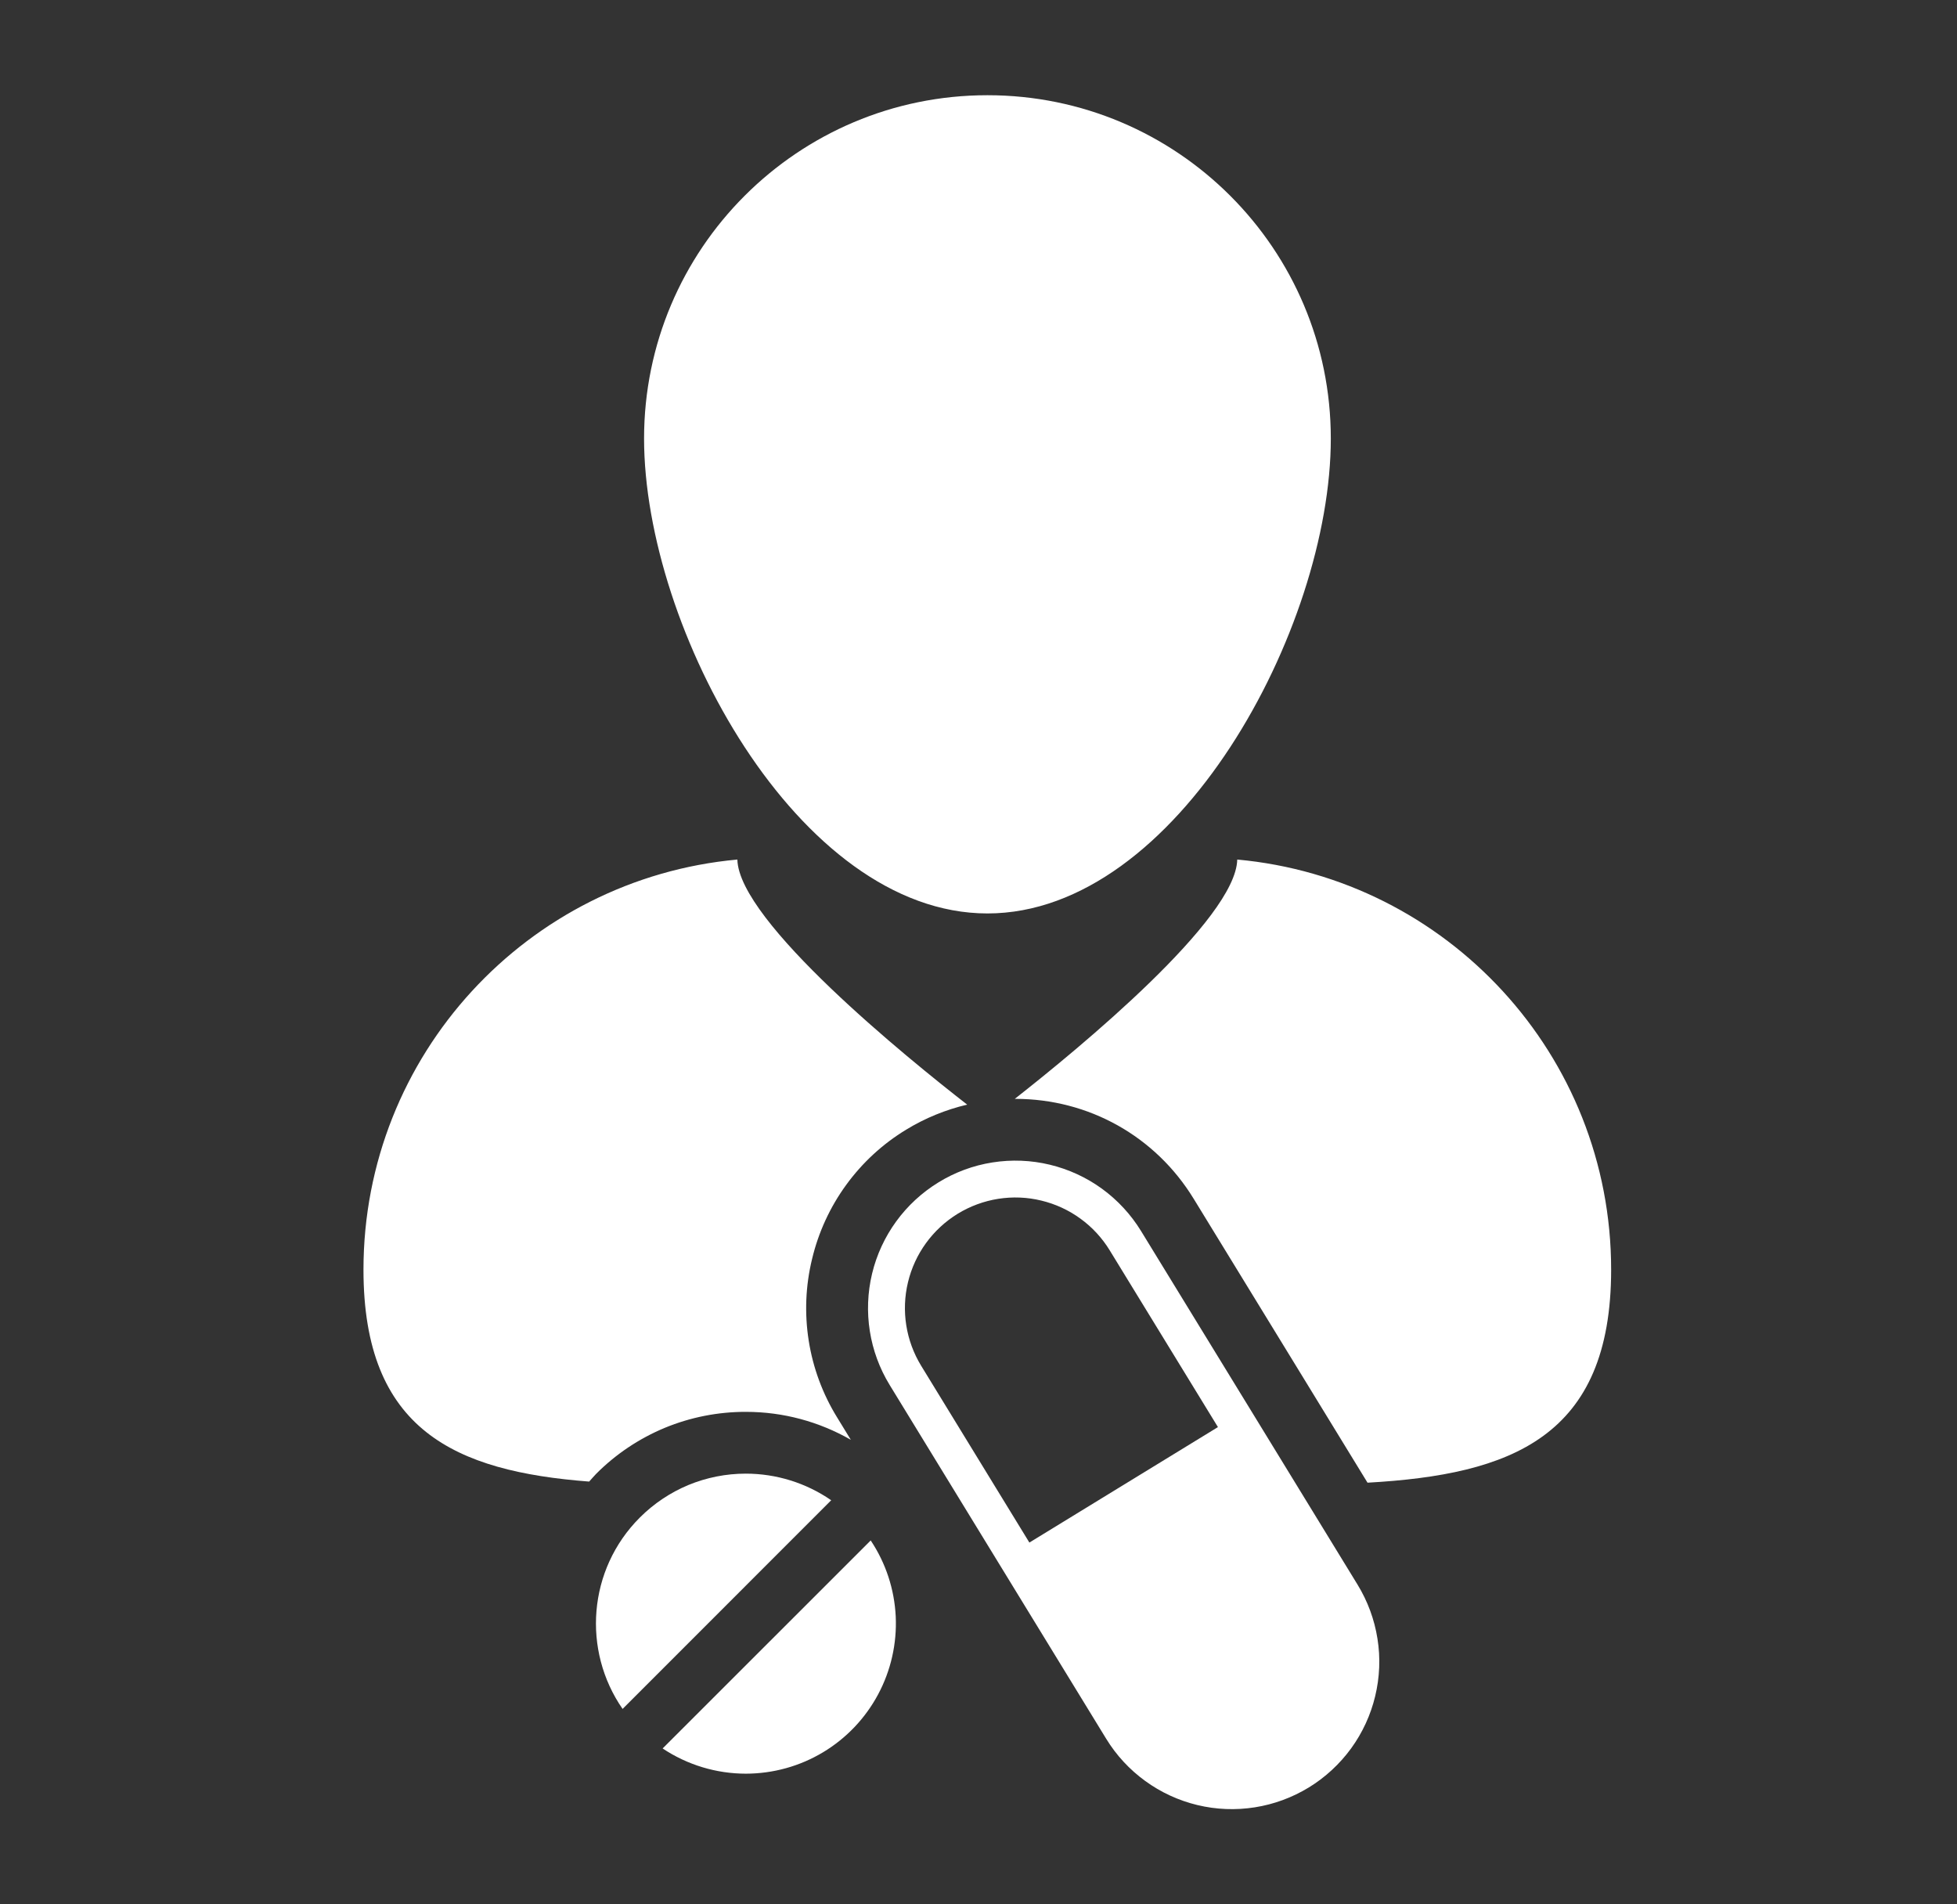 <svg width="37" height="36" viewBox="0 0 37 36" fill="none" xmlns="http://www.w3.org/2000/svg">
<rect x="0" y="0" width="37" height="36" fill="#333333" stroke="none"/>
<path d="M23.392 16.249C23.367 17.377 20.408 19.814 19.186 20.773L19.194 20.773C20.583 20.773 21.845 21.479 22.569 22.663L24.616 26.005L25.855 28.029C28.569 27.877 30.461 27.17 30.461 24.002C30.462 19.943 27.358 16.611 23.392 16.249ZM14.103 26.69C14.81 26.69 15.488 26.876 16.086 27.218L15.825 26.792C15.553 26.35 15.371 25.858 15.29 25.345C15.209 24.831 15.23 24.307 15.353 23.802C15.473 23.297 15.692 22.82 15.998 22.4C16.303 21.98 16.689 21.624 17.133 21.355C17.49 21.137 17.879 20.978 18.286 20.882C17.168 20.013 13.967 17.422 13.941 16.249C9.977 16.611 6.872 19.943 6.872 24.003C6.872 27.037 8.608 27.814 11.139 28.008C11.184 27.959 11.225 27.909 11.271 27.862C11.642 27.489 12.084 27.194 12.569 26.992C13.056 26.791 13.577 26.689 14.103 26.69ZM18.669 17.268C22.255 17.268 25.161 11.876 25.161 8.291C25.161 4.706 22.255 1.8 18.669 1.8C15.084 1.8 12.177 4.706 12.177 8.291C12.178 11.876 15.084 17.268 18.669 17.268Z" fill="white"/>
<path d="M23.621 26.615L21.574 23.273C21.383 22.961 21.132 22.689 20.837 22.474C20.541 22.258 20.205 22.104 19.849 22.018C19.494 21.932 19.124 21.918 18.763 21.975C18.401 22.032 18.055 22.16 17.743 22.352C17.113 22.738 16.661 23.358 16.488 24.077C16.316 24.795 16.435 25.553 16.821 26.183L18.867 29.526L20.913 32.868C21.104 33.181 21.355 33.452 21.651 33.667C21.947 33.883 22.282 34.037 22.638 34.123C22.994 34.209 23.363 34.223 23.725 34.166C24.087 34.109 24.433 33.981 24.746 33.79C25.058 33.599 25.329 33.348 25.545 33.052C25.76 32.756 25.915 32.42 26 32.064C26.086 31.708 26.101 31.339 26.043 30.978C25.986 30.616 25.858 30.269 25.667 29.957L23.621 26.615ZM18.107 22.945C18.341 22.802 18.601 22.706 18.872 22.663C19.144 22.62 19.421 22.631 19.687 22.696C19.954 22.76 20.206 22.876 20.428 23.038C20.65 23.199 20.838 23.403 20.981 23.637L23.027 26.978L19.462 29.161L17.416 25.819C17.127 25.346 17.037 24.778 17.167 24.239C17.296 23.7 17.635 23.235 18.107 22.945ZM15.715 28.361C15.24 28.033 14.677 27.858 14.1 27.858C13.728 27.858 13.359 27.931 13.015 28.073C12.672 28.216 12.36 28.425 12.097 28.688C11.112 29.673 11.005 31.201 11.771 32.306L15.715 28.361ZM16.462 29.121L12.528 33.053C12.994 33.364 13.543 33.53 14.103 33.53C14.616 33.529 15.12 33.39 15.56 33.126C16 32.862 16.36 32.484 16.602 32.031C16.844 31.579 16.959 31.069 16.935 30.557C16.91 30.044 16.747 29.548 16.462 29.121Z" fill="white"/>
</svg>
